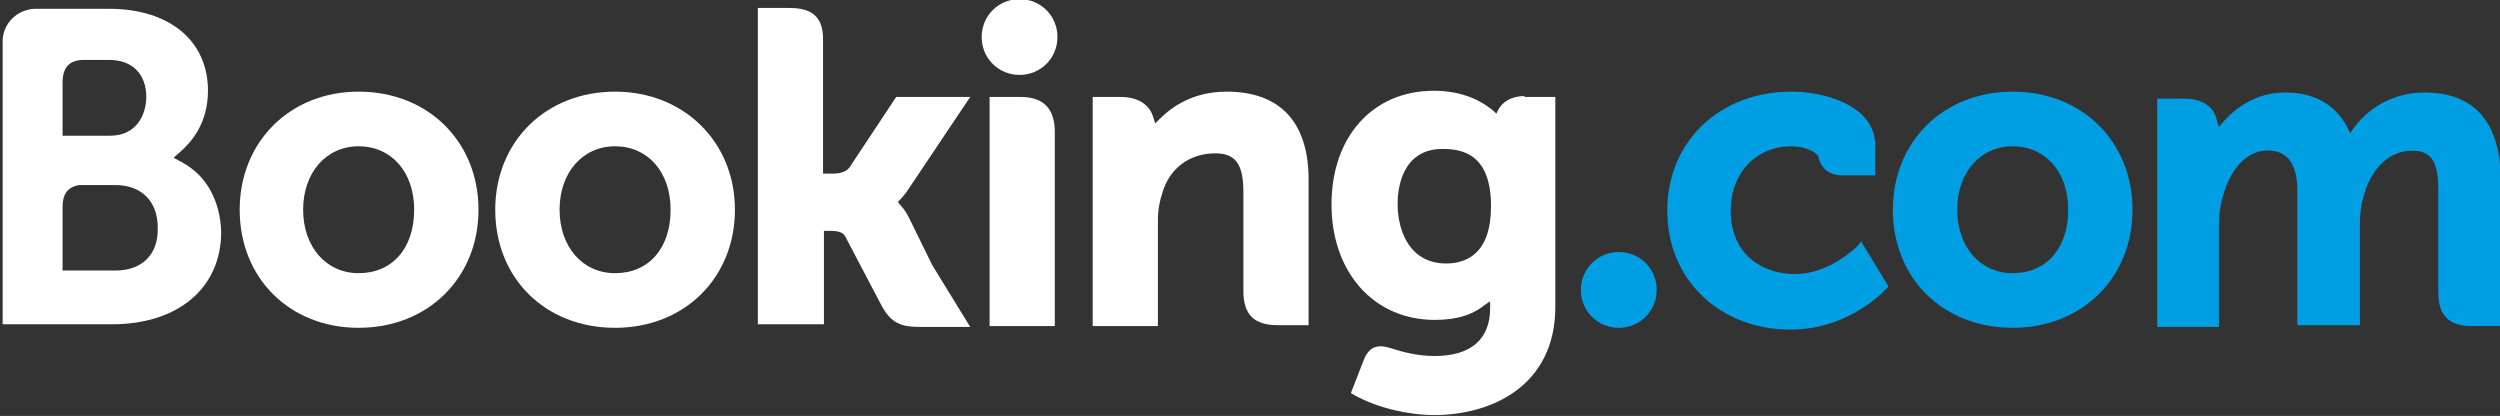 <?xml version="1.0" encoding="utf-8"?>
<!-- Generator: Adobe Illustrator 22.0.0, SVG Export Plug-In . SVG Version: 6.00 Build 0)  -->
<svg version="1.1" id="BOOKING.COM__x2F__MASTER___x2F__NAVY_BLUE__x2F__LIGHT_BLUE"
	 xmlns="http://www.w3.org/2000/svg" xmlns:xlink="http://www.w3.org/1999/xlink" x="0px" y="0px" viewBox="0 0 283.7 47.2"
	 style="enable-background:new 0 0 283.7 47.2;" xml:space="preserve">
<rect x="0" y="0" width="283.7" height="47.2" fill="#333333" stroke="none"/>
<style type="text/css">
	.st0{fill:#FFFFFF;}
	.st1{fill:#009FE3;}
</style>
<g id="XMLID_1_">
	<path id="XMLID_75_" class="st0" d="M111.4,4.2c0-2.4,1.9-4.3,4.3-4.3c2.4,0,4.3,1.9,4.3,4.3c0,2.4-1.9,4.3-4.3,4.3
		C113.3,8.5,111.4,6.6,111.4,4.2z"/>
	<path id="XMLID_74_" class="st1" d="M183.7,37.2c2.4,0,4.3-1.9,4.3-4.3c0-2.4-1.9-4.3-4.3-4.3c-2.4,0-4.3,1.9-4.3,4.3
		C179.4,35.3,181.3,37.2,183.7,37.2z"/>
	<path id="XMLID_28_" class="st0" d="M40.7,10.4c-7.8,0-13.5,5.7-13.5,13.4c0,7.8,5.7,13.4,13.5,13.4c7.9,0,13.6-5.7,13.6-13.4
		C54.3,16.1,48.6,10.4,40.7,10.4z M40.7,31c-3.7,0-6.3-3-6.3-7.2c0-4.2,2.6-7.2,6.3-7.2c3.7,0,6.3,2.9,6.3,7.2
		C47,28.2,44.5,31,40.7,31z"/>
	<path id="XMLID_44_" class="st0" d="M103.1,24.6c-0.3-0.6-0.7-1.1-1-1.4l-0.2-0.3l0.2-0.2c0.4-0.4,0.7-0.8,1.1-1.4l6.9-10.3h-8.4
		L96.4,19c-0.3,0.4-0.9,0.7-1.8,0.7h-1.2V4.4c0-3-1.9-3.5-3.9-3.5H86l0,35.9h7.5V26.2h0.7c0.8,0,1.4,0.1,1.7,0.6l4.1,7.8
		c1.1,2.1,2.3,2.5,4.4,2.5h5.7l-4.3-7L103.1,24.6z"/>
	<path id="XMLID_43_" class="st0" d="M139.2,10.4c-3.8,0-6.2,1.7-7.6,3.1l-0.5,0.5l-0.2-0.6c-0.4-1.5-1.7-2.4-3.8-2.4H124l0,26h7.4
		V25c0-1.2,0.2-2.2,0.5-3.1c0.8-2.8,3.1-4.5,6-4.5c2.3,0,3.2,1.2,3.2,4.4V33c0,2.7,1.2,3.9,3.9,3.9h3.5l0-16.5
		C148.5,13.9,145.3,10.4,139.2,10.4z"/>
	<path id="XMLID_39_" class="st0" d="M115.8,11h-3.5l0,26l7.4,0l0-22C119.7,12.3,118.4,11,115.8,11z"/>
	<path id="XMLID_31_" class="st0" d="M69.8,10.4c-7.9,0-13.6,5.7-13.6,13.4c0,7.8,5.7,13.4,13.6,13.4c7.9,0,13.6-5.7,13.6-13.4
		C83.4,16.1,77.6,10.4,69.8,10.4z M69.8,31c-3.7,0-6.3-3-6.3-7.2c0-4.2,2.6-7.2,6.3-7.2c3.7,0,6.3,2.9,6.3,7.2
		C76.1,28.2,73.6,31,69.8,31z"/>
	<path id="XMLID_34_" class="st1" d="M228.4,10.4c-7.9,0-13.6,5.7-13.6,13.4c0,7.8,5.7,13.4,13.6,13.4c7.9,0,13.6-5.7,13.6-13.4
		C242,16.1,236.3,10.4,228.4,10.4z M228.4,31c-3.7,0-6.3-3-6.3-7.2c0-4.2,2.6-7.2,6.3-7.2c3.7,0,6.3,2.9,6.3,7.2
		C234.7,28.2,232.2,31,228.4,31z"/>
	<path id="XMLID_37_" class="st0" d="M173,10.9c-1.4,0-2.5,0.6-3,1.6l-0.2,0.4l-0.3-0.3c-1.2-1-3.3-2.3-6.8-2.3
		c-6.9,0-11.6,5.2-11.6,12.9c0,7.7,4.8,13.1,11.7,13.1c2.4,0,4.2-0.5,5.7-1.7l0.6-0.4V35c0,3.5-2.2,5.4-6.3,5.4c-2,0-3.8-0.5-5-0.9
		c-1.6-0.5-2.5-0.1-3.1,1.5l-1.4,3.6l0.5,0.3c2.6,1.4,6,2.2,9,2.2c6.3,0,13.7-3.2,13.7-12.3l0-23.8H173z M164.1,29.9
		c-4,0-5.5-3.5-5.5-6.8c0-1.5,0.4-6.2,5.1-6.2c2.4,0,5.5,0.7,5.5,6.5C169.2,28.8,166.4,29.9,164.1,29.9z"/>
	<path id="XMLID_41_" class="st0" d="M20.8,18.5l-1.1-0.6l0.9-0.8c1.1-1,3-3.1,3-6.8c0-5.7-4.4-9.3-11.2-9.3H4.7H3.9
		c-2,0.1-3.6,1.7-3.6,3.7v32.1h12.4c7.5,0,12.4-4.1,12.4-10.5C25,22.9,23.5,20,20.8,18.5z M7.1,9.4c0-1.7,0.7-2.5,2.2-2.6h3.1
		c2.6,0,4.2,1.6,4.2,4.2c0,2-1.1,4.4-4.1,4.4H7.1V9.4z M13.1,30.7l-6,0v-7.2C7.1,22,7.7,21.2,9,21h4.1c2.9,0,4.8,1.8,4.8,4.8
		C18,28.9,16.1,30.7,13.1,30.7z"/>
	<path id="XMLID_47_" class="st1" d="M275.1,10.5c-3.1,0-6,1.4-7.9,3.9l-0.5,0.7l-0.4-0.8c-1.4-2.5-3.7-3.8-7-3.8
		c-3.4,0-5.7,1.9-6.8,3.1l-0.7,0.8l-0.3-1c-0.4-1.4-1.7-2.2-3.6-2.2h-3.1l0,25.9h7V25.5c0-1,0.1-2,0.4-3c0.7-2.8,2.5-5.7,5.6-5.4
		c1.9,0.2,2.9,1.7,2.9,4.5v15.3h7.1V25.5c0-1.2,0.1-2.2,0.4-3.1c0.6-2.6,2.5-5.3,5.5-5.3c2.2,0,3,1.2,3,4.5v11.6
		c0,2.6,1.2,3.8,3.8,3.8h3.3V20.4C283.7,13.8,280.8,10.5,275.1,10.5z"/>
	<path id="XMLID_48_" class="st1" d="M210.8,27.9c0,0-3.1,3.2-7.1,3.2c-3.7,0-7.3-2.2-7.3-7.2c0-4.3,2.9-7.3,6.9-7.3
		c1.3,0,2.8,0.5,3.1,1.3l0,0.1c0.5,1.8,2.2,1.9,2.5,1.9h3.9v-3.4c0-4.5-5.7-6.1-9.5-6.1c-8.2,0-14.1,5.7-14.1,13.5
		c0,7.8,5.9,13.5,14,13.5c7,0,11.1-4.9,11.1-4.9l-3.1-5.1L210.8,27.9z"/>
</g>
</svg>
